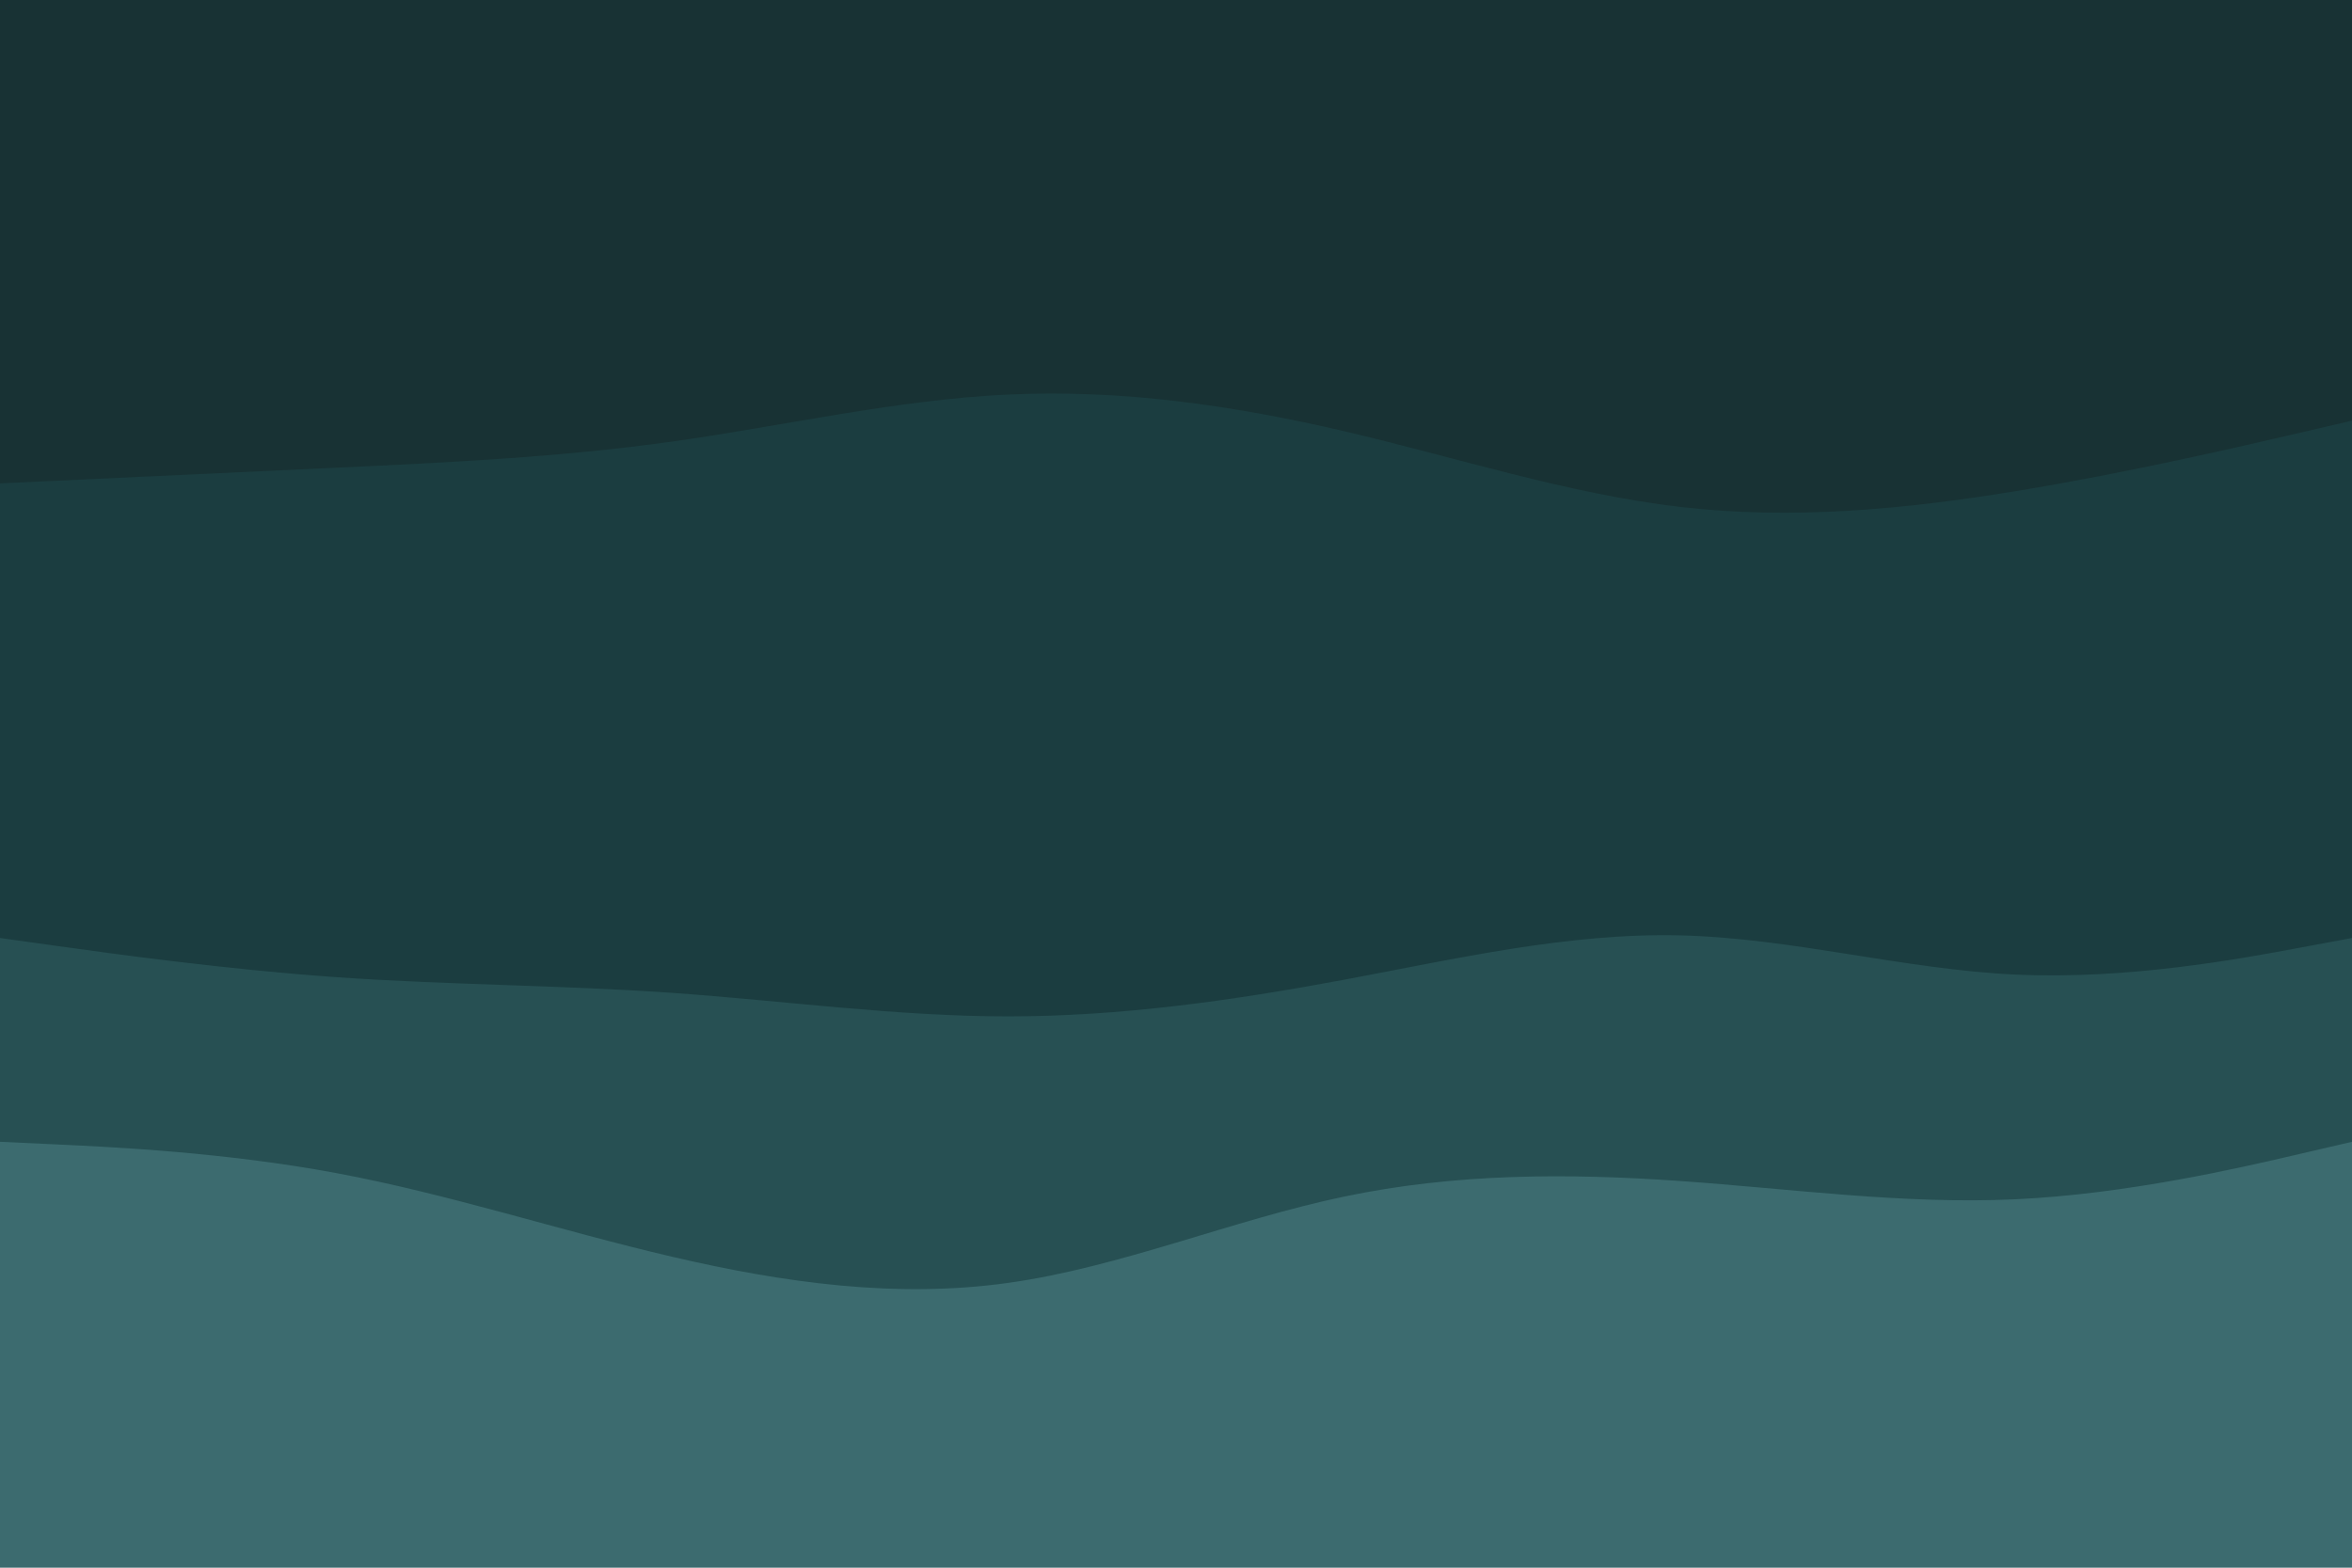<svg id="visual" viewBox="0 0 900 600" width="900" height="600" xmlns="http://www.w3.org/2000/svg" xmlns:xlink="http://www.w3.org/1999/xlink" version="1.1"><path d="M0 187L21.5 186C43 185 86 183 128.8 181C171.7 179 214.3 177 257.2 171C300 165 343 155 385.8 153C428.7 151 471.3 157 514.2 167C557 177 600 191 642.8 196C685.7 201 728.3 197 771.2 190C814 183 857 173 878.5 168L900 163L900 0L878.5 0C857 0 814 0 771.2 0C728.3 0 685.7 0 642.8 0C600 0 557 0 514.2 0C471.3 0 428.7 0 385.8 0C343 0 300 0 257.2 0C214.3 0 171.7 0 128.8 0C86 0 43 0 21.5 0L0 0Z" fill="#183234"></path><path d="M0 361L21.5 364C43 367 86 373 128.8 376C171.7 379 214.3 379 257.2 382C300 385 343 391 385.8 391C428.7 391 471.3 385 514.2 377C557 369 600 359 642.8 360C685.7 361 728.3 373 771.2 375C814 377 857 369 878.5 365L900 361L900 161L878.5 166C857 171 814 181 771.2 188C728.3 195 685.7 199 642.8 194C600 189 557 175 514.2 165C471.3 155 428.7 149 385.8 151C343 153 300 163 257.2 169C214.3 175 171.7 177 128.8 179C86 181 43 183 21.5 184L0 185Z" fill="#1b3d40"></path><path d="M0 439L21.5 440C43 441 86 443 128.8 451C171.7 459 214.3 473 257.2 483C300 493 343 499 385.8 493C428.7 487 471.3 469 514.2 460C557 451 600 451 642.8 454C685.7 457 728.3 463 771.2 461C814 459 857 449 878.5 444L900 439L900 359L878.5 363C857 367 814 375 771.2 373C728.3 371 685.7 359 642.8 358C600 357 557 367 514.2 375C471.3 383 428.7 389 385.8 389C343 389 300 383 257.2 380C214.3 377 171.7 377 128.8 374C86 371 43 365 21.5 362L0 359Z" fill="#275053"></path><path d="M0 601L21.5 601C43 601 86 601 128.8 601C171.7 601 214.3 601 257.2 601C300 601 343 601 385.8 601C428.7 601 471.3 601 514.2 601C557 601 600 601 642.8 601C685.7 601 728.3 601 771.2 601C814 601 857 601 878.5 601L900 601L900 437L878.5 442C857 447 814 457 771.2 459C728.3 461 685.7 455 642.8 452C600 449 557 449 514.2 458C471.3 467 428.7 485 385.8 491C343 497 300 491 257.2 481C214.3 471 171.7 457 128.8 449C86 441 43 439 21.5 438L0 437Z" fill="#3c6b6f"></path></svg>